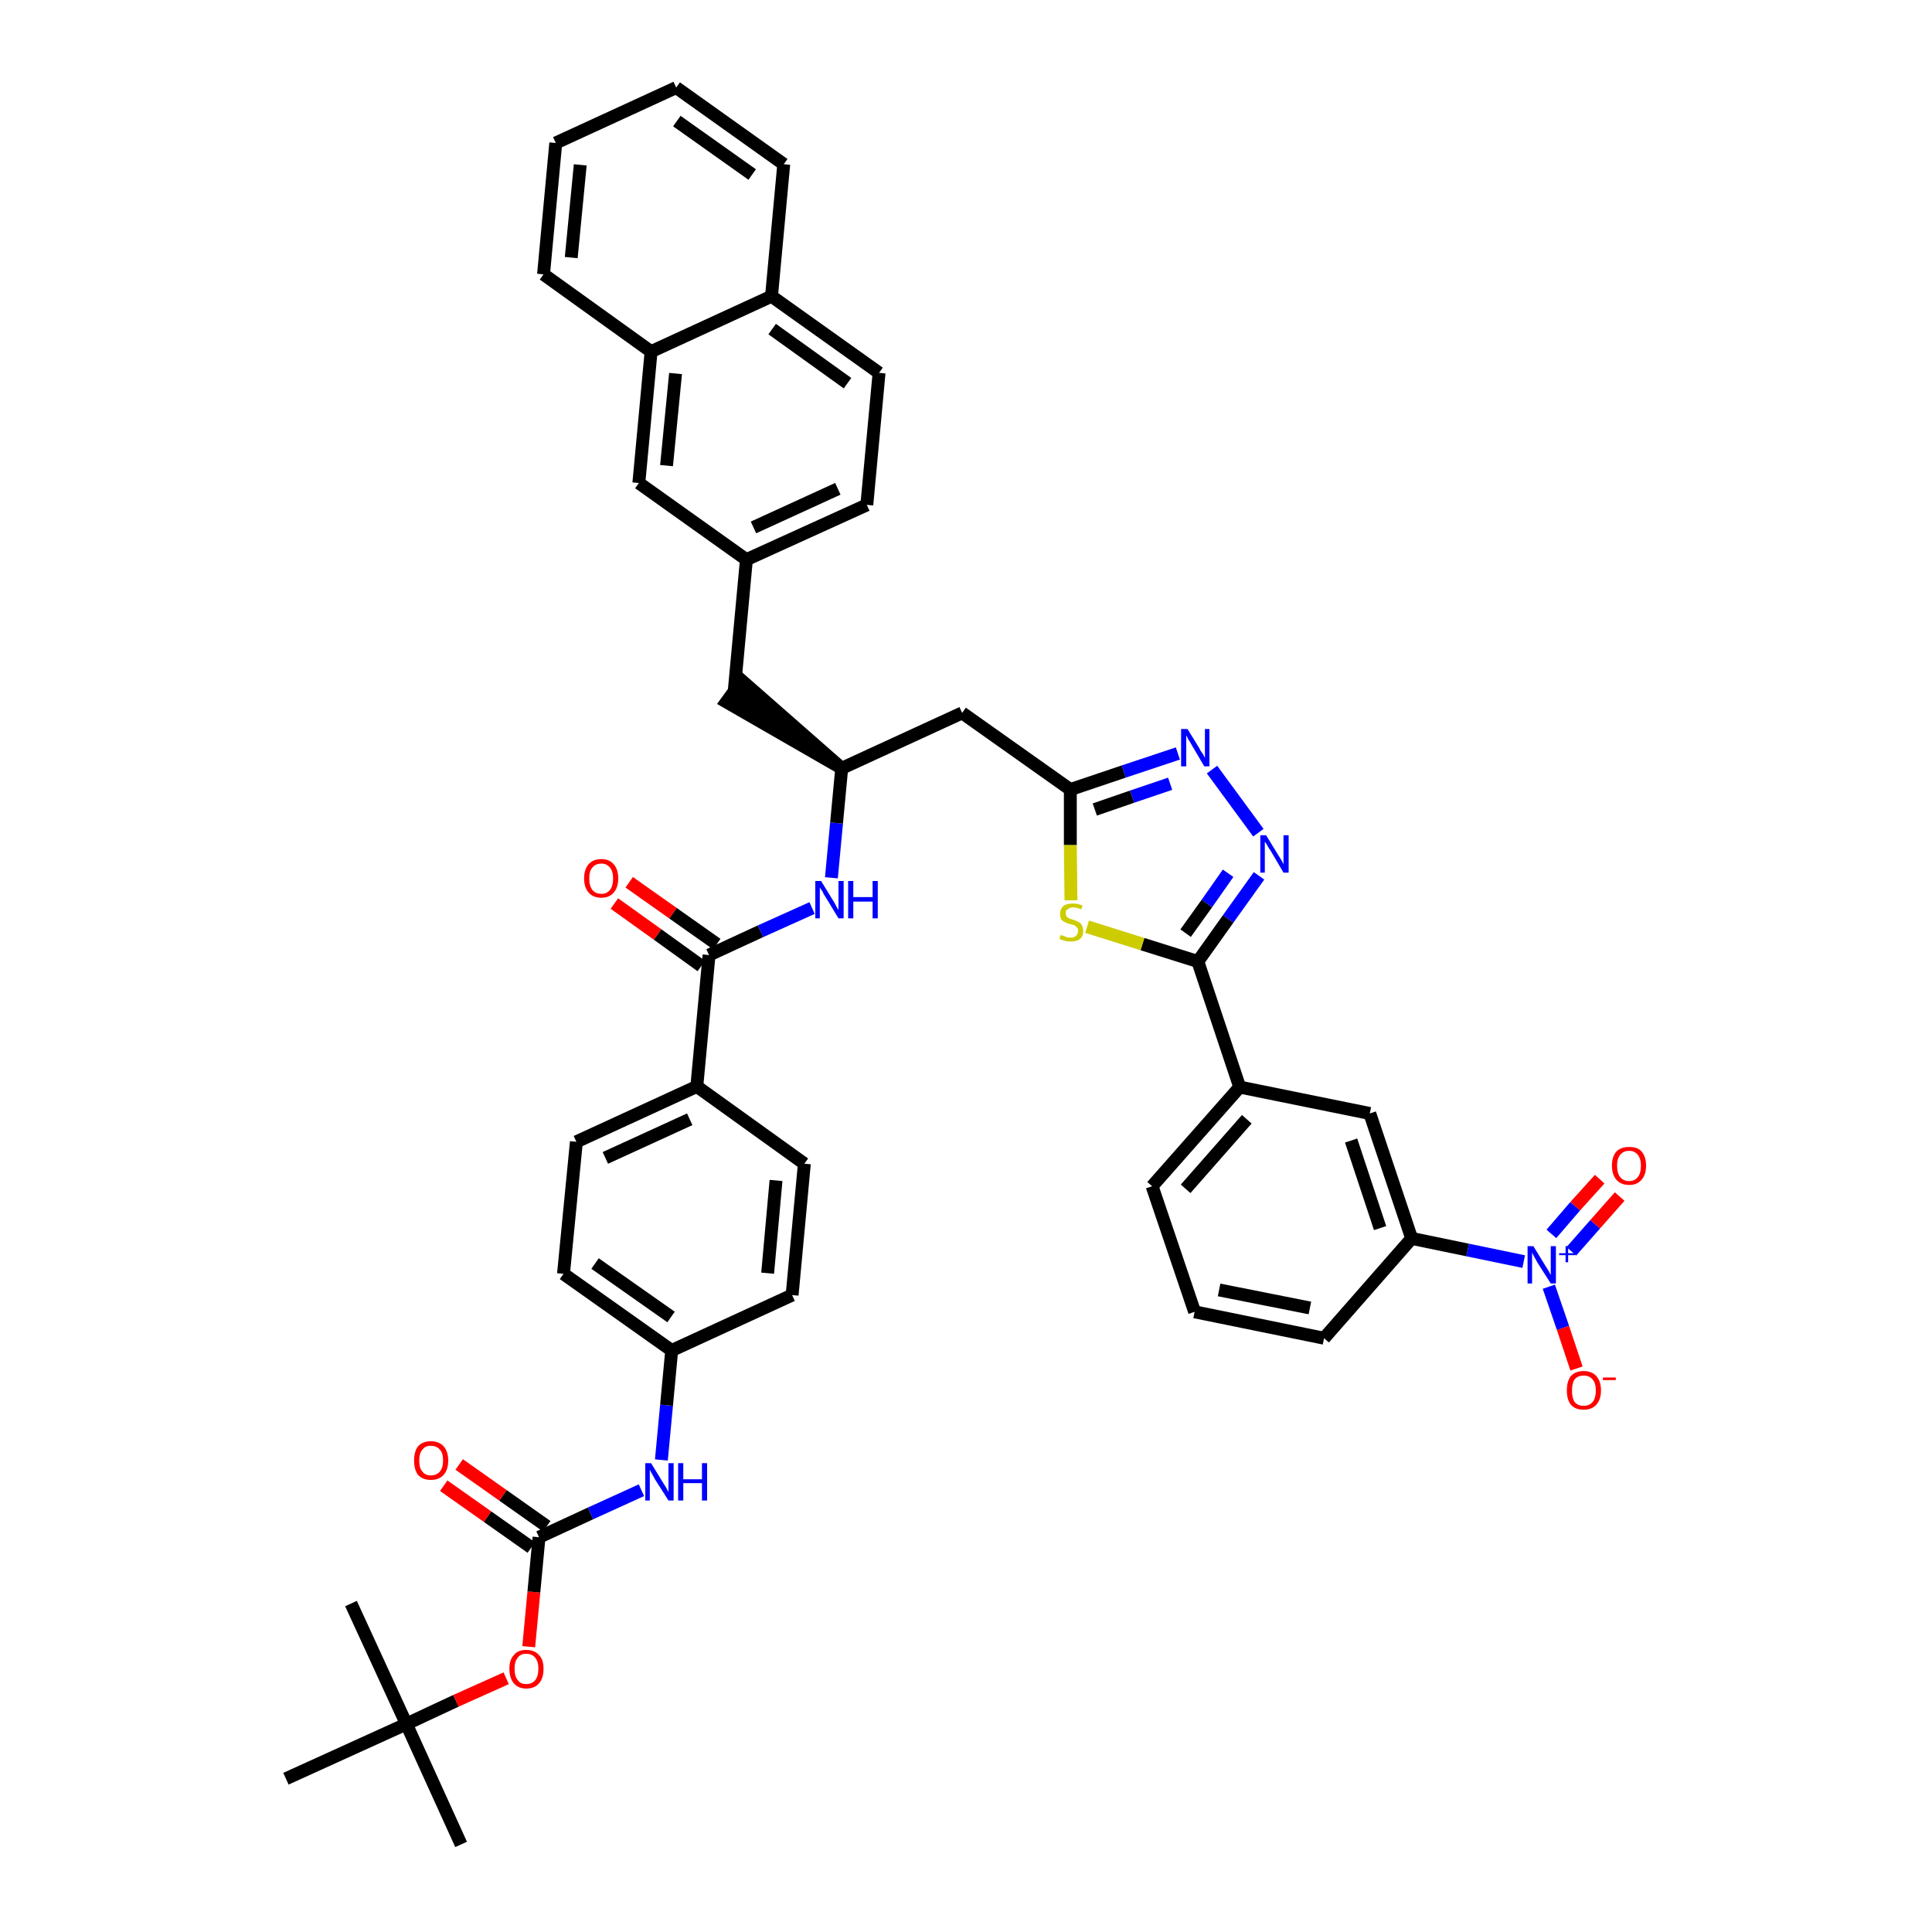 <?xml version='1.0' encoding='iso-8859-1'?>
<svg version='1.1' baseProfile='full'
              xmlns='http://www.w3.org/2000/svg'
                      xmlns:rdkit='http://www.rdkit.org/xml'
                      xmlns:xlink='http://www.w3.org/1999/xlink'
                  xml:space='preserve'
width='300px' height='300px' viewBox='0 0 300 300'>
<!-- END OF HEADER -->
<path class='bond-0 atom-0 atom-1' d='M 71.6,286.4 L 63.1,267.7' style='fill:none;fill-rule:evenodd;stroke:#000000;stroke-width:2.0px;stroke-linecap:butt;stroke-linejoin:miter;stroke-opacity:1' />
<path class='bond-1 atom-1 atom-2' d='M 63.1,267.7 L 54.5,249.0' style='fill:none;fill-rule:evenodd;stroke:#000000;stroke-width:2.0px;stroke-linecap:butt;stroke-linejoin:miter;stroke-opacity:1' />
<path class='bond-2 atom-1 atom-3' d='M 63.1,267.7 L 44.4,276.2' style='fill:none;fill-rule:evenodd;stroke:#000000;stroke-width:2.0px;stroke-linecap:butt;stroke-linejoin:miter;stroke-opacity:1' />
<path class='bond-3 atom-1 atom-4' d='M 63.1,267.7 L 70.8,264.1' style='fill:none;fill-rule:evenodd;stroke:#000000;stroke-width:2.0px;stroke-linecap:butt;stroke-linejoin:miter;stroke-opacity:1' />
<path class='bond-3 atom-1 atom-4' d='M 70.8,264.1 L 78.6,260.6' style='fill:none;fill-rule:evenodd;stroke:#FF0000;stroke-width:2.0px;stroke-linecap:butt;stroke-linejoin:miter;stroke-opacity:1' />
<path class='bond-4 atom-4 atom-5' d='M 82.1,255.7 L 82.9,247.2' style='fill:none;fill-rule:evenodd;stroke:#FF0000;stroke-width:2.0px;stroke-linecap:butt;stroke-linejoin:miter;stroke-opacity:1' />
<path class='bond-4 atom-4 atom-5' d='M 82.9,247.2 L 83.7,238.7' style='fill:none;fill-rule:evenodd;stroke:#000000;stroke-width:2.0px;stroke-linecap:butt;stroke-linejoin:miter;stroke-opacity:1' />
<path class='bond-5 atom-5 atom-6' d='M 84.9,237.0 L 78.1,232.2' style='fill:none;fill-rule:evenodd;stroke:#000000;stroke-width:2.0px;stroke-linecap:butt;stroke-linejoin:miter;stroke-opacity:1' />
<path class='bond-5 atom-5 atom-6' d='M 78.1,232.2 L 71.3,227.4' style='fill:none;fill-rule:evenodd;stroke:#FF0000;stroke-width:2.0px;stroke-linecap:butt;stroke-linejoin:miter;stroke-opacity:1' />
<path class='bond-5 atom-5 atom-6' d='M 82.5,240.3 L 75.7,235.5' style='fill:none;fill-rule:evenodd;stroke:#000000;stroke-width:2.0px;stroke-linecap:butt;stroke-linejoin:miter;stroke-opacity:1' />
<path class='bond-5 atom-5 atom-6' d='M 75.7,235.5 L 68.9,230.7' style='fill:none;fill-rule:evenodd;stroke:#FF0000;stroke-width:2.0px;stroke-linecap:butt;stroke-linejoin:miter;stroke-opacity:1' />
<path class='bond-6 atom-5 atom-7' d='M 83.7,238.7 L 91.7,235.0' style='fill:none;fill-rule:evenodd;stroke:#000000;stroke-width:2.0px;stroke-linecap:butt;stroke-linejoin:miter;stroke-opacity:1' />
<path class='bond-6 atom-5 atom-7' d='M 91.7,235.0 L 99.6,231.4' style='fill:none;fill-rule:evenodd;stroke:#0000FF;stroke-width:2.0px;stroke-linecap:butt;stroke-linejoin:miter;stroke-opacity:1' />
<path class='bond-7 atom-7 atom-8' d='M 102.7,226.7 L 103.5,218.2' style='fill:none;fill-rule:evenodd;stroke:#0000FF;stroke-width:2.0px;stroke-linecap:butt;stroke-linejoin:miter;stroke-opacity:1' />
<path class='bond-7 atom-7 atom-8' d='M 103.5,218.2 L 104.3,209.7' style='fill:none;fill-rule:evenodd;stroke:#000000;stroke-width:2.0px;stroke-linecap:butt;stroke-linejoin:miter;stroke-opacity:1' />
<path class='bond-8 atom-8 atom-9' d='M 104.3,209.7 L 87.5,197.8' style='fill:none;fill-rule:evenodd;stroke:#000000;stroke-width:2.0px;stroke-linecap:butt;stroke-linejoin:miter;stroke-opacity:1' />
<path class='bond-8 atom-8 atom-9' d='M 104.2,204.5 L 92.4,196.2' style='fill:none;fill-rule:evenodd;stroke:#000000;stroke-width:2.0px;stroke-linecap:butt;stroke-linejoin:miter;stroke-opacity:1' />
<path class='bond-43 atom-43 atom-8' d='M 123.0,201.1 L 104.3,209.7' style='fill:none;fill-rule:evenodd;stroke:#000000;stroke-width:2.0px;stroke-linecap:butt;stroke-linejoin:miter;stroke-opacity:1' />
<path class='bond-9 atom-9 atom-10' d='M 87.5,197.8 L 89.5,177.3' style='fill:none;fill-rule:evenodd;stroke:#000000;stroke-width:2.0px;stroke-linecap:butt;stroke-linejoin:miter;stroke-opacity:1' />
<path class='bond-10 atom-10 atom-11' d='M 89.5,177.3 L 108.2,168.7' style='fill:none;fill-rule:evenodd;stroke:#000000;stroke-width:2.0px;stroke-linecap:butt;stroke-linejoin:miter;stroke-opacity:1' />
<path class='bond-10 atom-10 atom-11' d='M 94.0,179.8 L 107.1,173.8' style='fill:none;fill-rule:evenodd;stroke:#000000;stroke-width:2.0px;stroke-linecap:butt;stroke-linejoin:miter;stroke-opacity:1' />
<path class='bond-11 atom-11 atom-12' d='M 108.2,168.7 L 110.1,148.3' style='fill:none;fill-rule:evenodd;stroke:#000000;stroke-width:2.0px;stroke-linecap:butt;stroke-linejoin:miter;stroke-opacity:1' />
<path class='bond-41 atom-11 atom-42' d='M 108.2,168.7 L 124.9,180.7' style='fill:none;fill-rule:evenodd;stroke:#000000;stroke-width:2.0px;stroke-linecap:butt;stroke-linejoin:miter;stroke-opacity:1' />
<path class='bond-12 atom-12 atom-13' d='M 111.3,146.6 L 104.5,141.8' style='fill:none;fill-rule:evenodd;stroke:#000000;stroke-width:2.0px;stroke-linecap:butt;stroke-linejoin:miter;stroke-opacity:1' />
<path class='bond-12 atom-12 atom-13' d='M 104.5,141.8 L 97.7,137.0' style='fill:none;fill-rule:evenodd;stroke:#FF0000;stroke-width:2.0px;stroke-linecap:butt;stroke-linejoin:miter;stroke-opacity:1' />
<path class='bond-12 atom-12 atom-13' d='M 108.9,150.0 L 102.1,145.1' style='fill:none;fill-rule:evenodd;stroke:#000000;stroke-width:2.0px;stroke-linecap:butt;stroke-linejoin:miter;stroke-opacity:1' />
<path class='bond-12 atom-12 atom-13' d='M 102.1,145.1 L 95.4,140.3' style='fill:none;fill-rule:evenodd;stroke:#FF0000;stroke-width:2.0px;stroke-linecap:butt;stroke-linejoin:miter;stroke-opacity:1' />
<path class='bond-13 atom-12 atom-14' d='M 110.1,148.3 L 118.1,144.6' style='fill:none;fill-rule:evenodd;stroke:#000000;stroke-width:2.0px;stroke-linecap:butt;stroke-linejoin:miter;stroke-opacity:1' />
<path class='bond-13 atom-12 atom-14' d='M 118.1,144.6 L 126.1,141.0' style='fill:none;fill-rule:evenodd;stroke:#0000FF;stroke-width:2.0px;stroke-linecap:butt;stroke-linejoin:miter;stroke-opacity:1' />
<path class='bond-14 atom-14 atom-15' d='M 129.1,136.3 L 129.9,127.8' style='fill:none;fill-rule:evenodd;stroke:#0000FF;stroke-width:2.0px;stroke-linecap:butt;stroke-linejoin:miter;stroke-opacity:1' />
<path class='bond-14 atom-14 atom-15' d='M 129.9,127.8 L 130.7,119.3' style='fill:none;fill-rule:evenodd;stroke:#000000;stroke-width:2.0px;stroke-linecap:butt;stroke-linejoin:miter;stroke-opacity:1' />
<path class='bond-15 atom-15 atom-16' d='M 130.7,119.3 L 115.2,105.7 L 112.8,109.0 Z' style='fill:#000000;fill-rule:evenodd;fill-opacity:1;stroke:#000000;stroke-width:2.0px;stroke-linecap:butt;stroke-linejoin:miter;stroke-opacity:1;' />
<path class='bond-26 atom-15 atom-27' d='M 130.7,119.3 L 149.4,110.7' style='fill:none;fill-rule:evenodd;stroke:#000000;stroke-width:2.0px;stroke-linecap:butt;stroke-linejoin:miter;stroke-opacity:1' />
<path class='bond-16 atom-16 atom-17' d='M 114.0,107.4 L 115.9,86.9' style='fill:none;fill-rule:evenodd;stroke:#000000;stroke-width:2.0px;stroke-linecap:butt;stroke-linejoin:miter;stroke-opacity:1' />
<path class='bond-17 atom-17 atom-18' d='M 115.9,86.9 L 134.6,78.4' style='fill:none;fill-rule:evenodd;stroke:#000000;stroke-width:2.0px;stroke-linecap:butt;stroke-linejoin:miter;stroke-opacity:1' />
<path class='bond-17 atom-17 atom-18' d='M 117.0,81.9 L 130.1,75.9' style='fill:none;fill-rule:evenodd;stroke:#000000;stroke-width:2.0px;stroke-linecap:butt;stroke-linejoin:miter;stroke-opacity:1' />
<path class='bond-44 atom-26 atom-17' d='M 99.2,75.0 L 115.9,86.9' style='fill:none;fill-rule:evenodd;stroke:#000000;stroke-width:2.0px;stroke-linecap:butt;stroke-linejoin:miter;stroke-opacity:1' />
<path class='bond-18 atom-18 atom-19' d='M 134.6,78.4 L 136.5,57.9' style='fill:none;fill-rule:evenodd;stroke:#000000;stroke-width:2.0px;stroke-linecap:butt;stroke-linejoin:miter;stroke-opacity:1' />
<path class='bond-19 atom-19 atom-20' d='M 136.5,57.9 L 119.8,46.0' style='fill:none;fill-rule:evenodd;stroke:#000000;stroke-width:2.0px;stroke-linecap:butt;stroke-linejoin:miter;stroke-opacity:1' />
<path class='bond-19 atom-19 atom-20' d='M 131.6,59.5 L 119.9,51.1' style='fill:none;fill-rule:evenodd;stroke:#000000;stroke-width:2.0px;stroke-linecap:butt;stroke-linejoin:miter;stroke-opacity:1' />
<path class='bond-20 atom-20 atom-21' d='M 119.8,46.0 L 121.7,25.5' style='fill:none;fill-rule:evenodd;stroke:#000000;stroke-width:2.0px;stroke-linecap:butt;stroke-linejoin:miter;stroke-opacity:1' />
<path class='bond-46 atom-25 atom-20' d='M 101.1,54.6 L 119.8,46.0' style='fill:none;fill-rule:evenodd;stroke:#000000;stroke-width:2.0px;stroke-linecap:butt;stroke-linejoin:miter;stroke-opacity:1' />
<path class='bond-21 atom-21 atom-22' d='M 121.7,25.5 L 105.0,13.6' style='fill:none;fill-rule:evenodd;stroke:#000000;stroke-width:2.0px;stroke-linecap:butt;stroke-linejoin:miter;stroke-opacity:1' />
<path class='bond-21 atom-21 atom-22' d='M 116.8,27.1 L 105.1,18.8' style='fill:none;fill-rule:evenodd;stroke:#000000;stroke-width:2.0px;stroke-linecap:butt;stroke-linejoin:miter;stroke-opacity:1' />
<path class='bond-22 atom-22 atom-23' d='M 105.0,13.6 L 86.3,22.2' style='fill:none;fill-rule:evenodd;stroke:#000000;stroke-width:2.0px;stroke-linecap:butt;stroke-linejoin:miter;stroke-opacity:1' />
<path class='bond-23 atom-23 atom-24' d='M 86.3,22.2 L 84.4,42.6' style='fill:none;fill-rule:evenodd;stroke:#000000;stroke-width:2.0px;stroke-linecap:butt;stroke-linejoin:miter;stroke-opacity:1' />
<path class='bond-23 atom-23 atom-24' d='M 90.1,25.6 L 88.7,40.0' style='fill:none;fill-rule:evenodd;stroke:#000000;stroke-width:2.0px;stroke-linecap:butt;stroke-linejoin:miter;stroke-opacity:1' />
<path class='bond-24 atom-24 atom-25' d='M 84.4,42.6 L 101.1,54.6' style='fill:none;fill-rule:evenodd;stroke:#000000;stroke-width:2.0px;stroke-linecap:butt;stroke-linejoin:miter;stroke-opacity:1' />
<path class='bond-25 atom-25 atom-26' d='M 101.1,54.6 L 99.2,75.0' style='fill:none;fill-rule:evenodd;stroke:#000000;stroke-width:2.0px;stroke-linecap:butt;stroke-linejoin:miter;stroke-opacity:1' />
<path class='bond-25 atom-25 atom-26' d='M 104.9,58.0 L 103.5,72.3' style='fill:none;fill-rule:evenodd;stroke:#000000;stroke-width:2.0px;stroke-linecap:butt;stroke-linejoin:miter;stroke-opacity:1' />
<path class='bond-27 atom-27 atom-28' d='M 149.4,110.7 L 166.2,122.6' style='fill:none;fill-rule:evenodd;stroke:#000000;stroke-width:2.0px;stroke-linecap:butt;stroke-linejoin:miter;stroke-opacity:1' />
<path class='bond-28 atom-28 atom-29' d='M 166.2,122.6 L 174.5,119.8' style='fill:none;fill-rule:evenodd;stroke:#000000;stroke-width:2.0px;stroke-linecap:butt;stroke-linejoin:miter;stroke-opacity:1' />
<path class='bond-28 atom-28 atom-29' d='M 174.5,119.8 L 182.9,117.0' style='fill:none;fill-rule:evenodd;stroke:#0000FF;stroke-width:2.0px;stroke-linecap:butt;stroke-linejoin:miter;stroke-opacity:1' />
<path class='bond-28 atom-28 atom-29' d='M 170.0,125.7 L 175.8,123.7' style='fill:none;fill-rule:evenodd;stroke:#000000;stroke-width:2.0px;stroke-linecap:butt;stroke-linejoin:miter;stroke-opacity:1' />
<path class='bond-28 atom-28 atom-29' d='M 175.8,123.7 L 181.7,121.7' style='fill:none;fill-rule:evenodd;stroke:#0000FF;stroke-width:2.0px;stroke-linecap:butt;stroke-linejoin:miter;stroke-opacity:1' />
<path class='bond-45 atom-41 atom-28' d='M 166.3,139.8 L 166.2,131.2' style='fill:none;fill-rule:evenodd;stroke:#CCCC00;stroke-width:2.0px;stroke-linecap:butt;stroke-linejoin:miter;stroke-opacity:1' />
<path class='bond-45 atom-41 atom-28' d='M 166.2,131.2 L 166.2,122.6' style='fill:none;fill-rule:evenodd;stroke:#000000;stroke-width:2.0px;stroke-linecap:butt;stroke-linejoin:miter;stroke-opacity:1' />
<path class='bond-29 atom-29 atom-30' d='M 188.2,119.5 L 195.4,129.3' style='fill:none;fill-rule:evenodd;stroke:#0000FF;stroke-width:2.0px;stroke-linecap:butt;stroke-linejoin:miter;stroke-opacity:1' />
<path class='bond-30 atom-30 atom-31' d='M 195.5,136.0 L 190.7,142.7' style='fill:none;fill-rule:evenodd;stroke:#0000FF;stroke-width:2.0px;stroke-linecap:butt;stroke-linejoin:miter;stroke-opacity:1' />
<path class='bond-30 atom-30 atom-31' d='M 190.7,142.7 L 186.0,149.3' style='fill:none;fill-rule:evenodd;stroke:#000000;stroke-width:2.0px;stroke-linecap:butt;stroke-linejoin:miter;stroke-opacity:1' />
<path class='bond-30 atom-30 atom-31' d='M 190.7,135.6 L 187.4,140.3' style='fill:none;fill-rule:evenodd;stroke:#0000FF;stroke-width:2.0px;stroke-linecap:butt;stroke-linejoin:miter;stroke-opacity:1' />
<path class='bond-30 atom-30 atom-31' d='M 187.4,140.3 L 184.1,144.9' style='fill:none;fill-rule:evenodd;stroke:#000000;stroke-width:2.0px;stroke-linecap:butt;stroke-linejoin:miter;stroke-opacity:1' />
<path class='bond-31 atom-31 atom-32' d='M 186.0,149.3 L 192.5,168.8' style='fill:none;fill-rule:evenodd;stroke:#000000;stroke-width:2.0px;stroke-linecap:butt;stroke-linejoin:miter;stroke-opacity:1' />
<path class='bond-40 atom-31 atom-41' d='M 186.0,149.3 L 177.4,146.6' style='fill:none;fill-rule:evenodd;stroke:#000000;stroke-width:2.0px;stroke-linecap:butt;stroke-linejoin:miter;stroke-opacity:1' />
<path class='bond-40 atom-31 atom-41' d='M 177.4,146.6 L 168.8,143.9' style='fill:none;fill-rule:evenodd;stroke:#CCCC00;stroke-width:2.0px;stroke-linecap:butt;stroke-linejoin:miter;stroke-opacity:1' />
<path class='bond-32 atom-32 atom-33' d='M 192.5,168.8 L 178.9,184.2' style='fill:none;fill-rule:evenodd;stroke:#000000;stroke-width:2.0px;stroke-linecap:butt;stroke-linejoin:miter;stroke-opacity:1' />
<path class='bond-32 atom-32 atom-33' d='M 193.6,173.8 L 184.1,184.6' style='fill:none;fill-rule:evenodd;stroke:#000000;stroke-width:2.0px;stroke-linecap:butt;stroke-linejoin:miter;stroke-opacity:1' />
<path class='bond-47 atom-40 atom-32' d='M 212.7,172.9 L 192.5,168.8' style='fill:none;fill-rule:evenodd;stroke:#000000;stroke-width:2.0px;stroke-linecap:butt;stroke-linejoin:miter;stroke-opacity:1' />
<path class='bond-33 atom-33 atom-34' d='M 178.9,184.2 L 185.5,203.7' style='fill:none;fill-rule:evenodd;stroke:#000000;stroke-width:2.0px;stroke-linecap:butt;stroke-linejoin:miter;stroke-opacity:1' />
<path class='bond-34 atom-34 atom-35' d='M 185.5,203.7 L 205.6,207.8' style='fill:none;fill-rule:evenodd;stroke:#000000;stroke-width:2.0px;stroke-linecap:butt;stroke-linejoin:miter;stroke-opacity:1' />
<path class='bond-34 atom-34 atom-35' d='M 189.3,200.3 L 203.4,203.1' style='fill:none;fill-rule:evenodd;stroke:#000000;stroke-width:2.0px;stroke-linecap:butt;stroke-linejoin:miter;stroke-opacity:1' />
<path class='bond-35 atom-35 atom-36' d='M 205.6,207.8 L 219.2,192.3' style='fill:none;fill-rule:evenodd;stroke:#000000;stroke-width:2.0px;stroke-linecap:butt;stroke-linejoin:miter;stroke-opacity:1' />
<path class='bond-36 atom-36 atom-37' d='M 219.2,192.3 L 227.9,194.1' style='fill:none;fill-rule:evenodd;stroke:#000000;stroke-width:2.0px;stroke-linecap:butt;stroke-linejoin:miter;stroke-opacity:1' />
<path class='bond-36 atom-36 atom-37' d='M 227.9,194.1 L 236.6,195.9' style='fill:none;fill-rule:evenodd;stroke:#0000FF;stroke-width:2.0px;stroke-linecap:butt;stroke-linejoin:miter;stroke-opacity:1' />
<path class='bond-39 atom-36 atom-40' d='M 219.2,192.3 L 212.7,172.9' style='fill:none;fill-rule:evenodd;stroke:#000000;stroke-width:2.0px;stroke-linecap:butt;stroke-linejoin:miter;stroke-opacity:1' />
<path class='bond-39 atom-36 atom-40' d='M 214.3,190.7 L 209.8,177.1' style='fill:none;fill-rule:evenodd;stroke:#000000;stroke-width:2.0px;stroke-linecap:butt;stroke-linejoin:miter;stroke-opacity:1' />
<path class='bond-37 atom-37 atom-38' d='M 244.0,194.3 L 247.7,190.1' style='fill:none;fill-rule:evenodd;stroke:#0000FF;stroke-width:2.0px;stroke-linecap:butt;stroke-linejoin:miter;stroke-opacity:1' />
<path class='bond-37 atom-37 atom-38' d='M 247.7,190.1 L 251.5,185.8' style='fill:none;fill-rule:evenodd;stroke:#FF0000;stroke-width:2.0px;stroke-linecap:butt;stroke-linejoin:miter;stroke-opacity:1' />
<path class='bond-37 atom-37 atom-38' d='M 240.9,191.6 L 244.6,187.3' style='fill:none;fill-rule:evenodd;stroke:#0000FF;stroke-width:2.0px;stroke-linecap:butt;stroke-linejoin:miter;stroke-opacity:1' />
<path class='bond-37 atom-37 atom-38' d='M 244.6,187.3 L 248.4,183.1' style='fill:none;fill-rule:evenodd;stroke:#FF0000;stroke-width:2.0px;stroke-linecap:butt;stroke-linejoin:miter;stroke-opacity:1' />
<path class='bond-38 atom-37 atom-39' d='M 240.5,199.8 L 242.7,206.2' style='fill:none;fill-rule:evenodd;stroke:#0000FF;stroke-width:2.0px;stroke-linecap:butt;stroke-linejoin:miter;stroke-opacity:1' />
<path class='bond-38 atom-37 atom-39' d='M 242.7,206.2 L 244.8,212.5' style='fill:none;fill-rule:evenodd;stroke:#FF0000;stroke-width:2.0px;stroke-linecap:butt;stroke-linejoin:miter;stroke-opacity:1' />
<path class='bond-42 atom-42 atom-43' d='M 124.9,180.7 L 123.0,201.1' style='fill:none;fill-rule:evenodd;stroke:#000000;stroke-width:2.0px;stroke-linecap:butt;stroke-linejoin:miter;stroke-opacity:1' />
<path class='bond-42 atom-42 atom-43' d='M 120.5,183.3 L 119.2,197.7' style='fill:none;fill-rule:evenodd;stroke:#000000;stroke-width:2.0px;stroke-linecap:butt;stroke-linejoin:miter;stroke-opacity:1' />
<path  class='atom-4' d='M 79.1 259.1
Q 79.1 257.7, 79.8 257.0
Q 80.4 256.2, 81.7 256.2
Q 83.0 256.2, 83.7 257.0
Q 84.4 257.7, 84.4 259.1
Q 84.4 260.6, 83.7 261.4
Q 83.0 262.2, 81.7 262.2
Q 80.5 262.2, 79.8 261.4
Q 79.1 260.6, 79.1 259.1
M 81.7 261.5
Q 82.6 261.5, 83.1 260.9
Q 83.6 260.3, 83.6 259.1
Q 83.6 258.0, 83.1 257.4
Q 82.6 256.8, 81.7 256.8
Q 80.8 256.8, 80.4 257.4
Q 79.9 258.0, 79.9 259.1
Q 79.9 260.3, 80.4 260.9
Q 80.8 261.5, 81.7 261.5
' fill='#FF0000'/>
<path  class='atom-6' d='M 64.3 226.8
Q 64.3 225.4, 64.9 224.6
Q 65.6 223.8, 66.9 223.8
Q 68.2 223.8, 68.9 224.6
Q 69.6 225.4, 69.6 226.8
Q 69.6 228.2, 68.9 229.0
Q 68.2 229.8, 66.9 229.8
Q 65.6 229.8, 64.9 229.0
Q 64.3 228.2, 64.3 226.8
M 66.9 229.1
Q 67.8 229.1, 68.3 228.5
Q 68.8 227.9, 68.8 226.8
Q 68.8 225.6, 68.3 225.1
Q 67.8 224.5, 66.9 224.5
Q 66.0 224.5, 65.6 225.1
Q 65.1 225.6, 65.1 226.8
Q 65.1 228.0, 65.6 228.5
Q 66.0 229.1, 66.9 229.1
' fill='#FF0000'/>
<path  class='atom-7' d='M 101.1 227.2
L 103.0 230.3
Q 103.2 230.6, 103.5 231.1
Q 103.8 231.7, 103.8 231.7
L 103.8 227.2
L 104.6 227.2
L 104.6 233.0
L 103.8 233.0
L 101.7 229.7
Q 101.5 229.3, 101.2 228.8
Q 101.0 228.4, 100.9 228.2
L 100.9 233.0
L 100.2 233.0
L 100.2 227.2
L 101.1 227.2
' fill='#0000FF'/>
<path  class='atom-7' d='M 105.3 227.2
L 106.1 227.2
L 106.1 229.7
L 109.0 229.7
L 109.0 227.2
L 109.8 227.2
L 109.8 233.0
L 109.0 233.0
L 109.0 230.3
L 106.1 230.3
L 106.1 233.0
L 105.3 233.0
L 105.3 227.2
' fill='#0000FF'/>
<path  class='atom-13' d='M 90.7 136.4
Q 90.7 135.0, 91.4 134.2
Q 92.1 133.4, 93.4 133.4
Q 94.6 133.4, 95.3 134.2
Q 96.0 135.0, 96.0 136.4
Q 96.0 137.8, 95.3 138.6
Q 94.6 139.4, 93.4 139.4
Q 92.1 139.4, 91.4 138.6
Q 90.7 137.8, 90.7 136.4
M 93.4 138.8
Q 94.2 138.8, 94.7 138.2
Q 95.2 137.6, 95.2 136.4
Q 95.2 135.3, 94.7 134.7
Q 94.2 134.1, 93.4 134.1
Q 92.5 134.1, 92.0 134.7
Q 91.5 135.2, 91.5 136.4
Q 91.5 137.6, 92.0 138.2
Q 92.5 138.8, 93.4 138.8
' fill='#FF0000'/>
<path  class='atom-14' d='M 127.5 136.8
L 129.4 139.9
Q 129.6 140.2, 129.9 140.8
Q 130.2 141.3, 130.2 141.3
L 130.2 136.8
L 131.0 136.8
L 131.0 142.6
L 130.2 142.6
L 128.2 139.3
Q 127.9 138.9, 127.7 138.4
Q 127.4 138.0, 127.3 137.8
L 127.3 142.6
L 126.6 142.6
L 126.6 136.8
L 127.5 136.8
' fill='#0000FF'/>
<path  class='atom-14' d='M 131.7 136.8
L 132.5 136.8
L 132.5 139.3
L 135.5 139.3
L 135.5 136.8
L 136.3 136.8
L 136.3 142.6
L 135.5 142.6
L 135.5 140.0
L 132.5 140.0
L 132.5 142.6
L 131.7 142.6
L 131.7 136.8
' fill='#0000FF'/>
<path  class='atom-29' d='M 184.4 113.2
L 186.3 116.3
Q 186.4 116.6, 186.8 117.1
Q 187.1 117.7, 187.1 117.7
L 187.1 113.2
L 187.8 113.2
L 187.8 119.0
L 187.0 119.0
L 185.0 115.6
Q 184.8 115.2, 184.5 114.8
Q 184.3 114.3, 184.2 114.2
L 184.2 119.0
L 183.4 119.0
L 183.4 113.2
L 184.4 113.2
' fill='#0000FF'/>
<path  class='atom-30' d='M 196.6 129.7
L 198.5 132.8
Q 198.7 133.1, 199.0 133.6
Q 199.3 134.2, 199.3 134.2
L 199.3 129.7
L 200.1 129.7
L 200.1 135.5
L 199.3 135.5
L 197.3 132.1
Q 197.0 131.7, 196.8 131.3
Q 196.5 130.8, 196.4 130.7
L 196.4 135.5
L 195.7 135.5
L 195.7 129.7
L 196.6 129.7
' fill='#0000FF'/>
<path  class='atom-37' d='M 238.1 193.5
L 240.0 196.6
Q 240.2 196.9, 240.5 197.4
Q 240.8 198.0, 240.8 198.0
L 240.8 193.5
L 241.6 193.5
L 241.6 199.3
L 240.8 199.3
L 238.7 196.0
Q 238.5 195.6, 238.2 195.1
Q 238.0 194.7, 237.9 194.5
L 237.9 199.3
L 237.2 199.3
L 237.2 193.5
L 238.1 193.5
' fill='#0000FF'/>
<path  class='atom-37' d='M 242.1 194.6
L 243.1 194.6
L 243.1 193.5
L 243.5 193.5
L 243.5 194.6
L 244.6 194.6
L 244.6 194.9
L 243.5 194.9
L 243.5 196.0
L 243.1 196.0
L 243.1 194.9
L 242.1 194.9
L 242.1 194.6
' fill='#0000FF'/>
<path  class='atom-38' d='M 250.3 181.0
Q 250.3 179.6, 251.0 178.8
Q 251.7 178.1, 253.0 178.1
Q 254.3 178.1, 254.9 178.8
Q 255.6 179.6, 255.6 181.0
Q 255.6 182.4, 254.9 183.2
Q 254.2 184.0, 253.0 184.0
Q 251.7 184.0, 251.0 183.2
Q 250.3 182.4, 250.3 181.0
M 253.0 183.4
Q 253.8 183.4, 254.3 182.8
Q 254.8 182.2, 254.8 181.0
Q 254.8 179.9, 254.3 179.3
Q 253.8 178.7, 253.0 178.7
Q 252.1 178.7, 251.6 179.3
Q 251.1 179.9, 251.1 181.0
Q 251.1 182.2, 251.6 182.8
Q 252.1 183.4, 253.0 183.4
' fill='#FF0000'/>
<path  class='atom-39' d='M 243.3 215.9
Q 243.3 214.5, 243.9 213.7
Q 244.6 212.9, 245.9 212.9
Q 247.2 212.9, 247.9 213.7
Q 248.6 214.5, 248.6 215.9
Q 248.6 217.3, 247.9 218.1
Q 247.2 218.9, 245.9 218.9
Q 244.6 218.9, 243.9 218.1
Q 243.3 217.3, 243.3 215.9
M 245.9 218.3
Q 246.8 218.3, 247.3 217.7
Q 247.8 217.1, 247.8 215.9
Q 247.8 214.8, 247.3 214.2
Q 246.8 213.6, 245.9 213.6
Q 245.0 213.6, 244.5 214.2
Q 244.1 214.8, 244.1 215.9
Q 244.1 217.1, 244.5 217.7
Q 245.0 218.3, 245.9 218.3
' fill='#FF0000'/>
<path  class='atom-39' d='M 248.9 213.9
L 250.9 213.9
L 250.9 214.3
L 248.9 214.3
L 248.9 213.9
' fill='#FF0000'/>
<path  class='atom-41' d='M 164.7 145.2
Q 164.8 145.2, 165.1 145.3
Q 165.3 145.4, 165.6 145.5
Q 165.9 145.6, 166.2 145.6
Q 166.8 145.6, 167.1 145.3
Q 167.4 145.0, 167.4 144.6
Q 167.4 144.2, 167.3 144.1
Q 167.1 143.9, 166.9 143.7
Q 166.6 143.6, 166.2 143.5
Q 165.7 143.4, 165.4 143.2
Q 165.1 143.1, 164.8 142.8
Q 164.6 142.4, 164.6 141.9
Q 164.6 141.2, 165.1 140.7
Q 165.6 140.3, 166.6 140.3
Q 167.3 140.3, 168.1 140.6
L 167.9 141.2
Q 167.2 140.9, 166.6 140.9
Q 166.1 140.9, 165.8 141.2
Q 165.4 141.4, 165.5 141.8
Q 165.5 142.1, 165.6 142.3
Q 165.8 142.5, 166.0 142.6
Q 166.2 142.7, 166.6 142.8
Q 167.2 143.0, 167.5 143.2
Q 167.8 143.3, 168.0 143.7
Q 168.2 144.0, 168.2 144.6
Q 168.2 145.4, 167.7 145.8
Q 167.2 146.2, 166.3 146.2
Q 165.7 146.2, 165.4 146.1
Q 165.0 146.0, 164.5 145.8
L 164.7 145.2
' fill='#CCCC00'/>
</svg>
